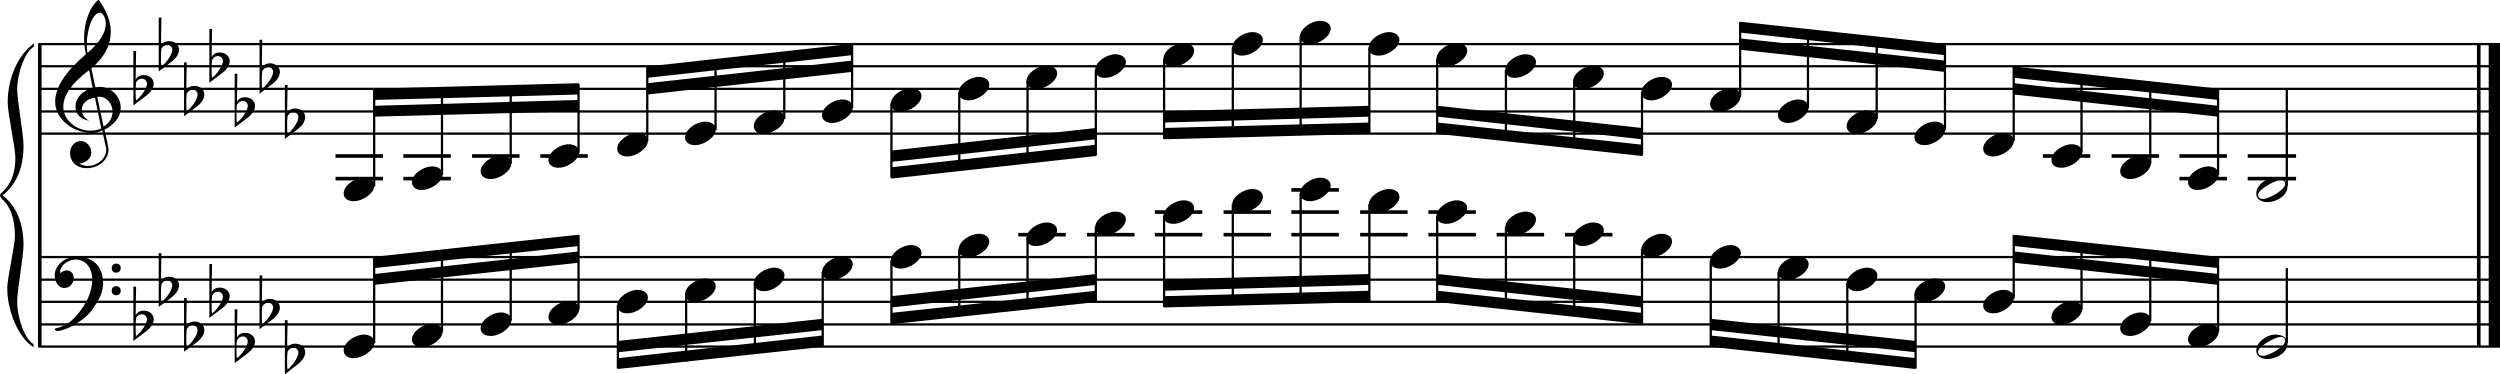 <?xml version="1.0" encoding="utf-8"?>

<!--
	ScaleBook
	Copyright (c) Leland Jansen 2015. All rights reserved.
-->

<!DOCTYPE svg PUBLIC "-//W3C//DTD SVG 1.1//EN" "http://www.w3.org/Graphics/SVG/1.1/DTD/svg11.dtd">
<svg version="1.1" id="Layer_1" xmlns="http://www.w3.org/2000/svg" xmlns:xlink="http://www.w3.org/1999/xlink" x="0px" y="0px"
	 viewBox="0 0 552.9 82.8" enable-background="new 0 0 552.9 82.8" xml:space="preserve">
<rect x="8.4" y="9.7" width="0.8" height="67"/>
<g>
	<path d="M7.4,10.4c-1.9,1.1-3.6,5.8-3.6,9.4c0,2.3,1.4,9.9,1.4,12.3c0,5-1.5,8.6-4.6,11.1c3,2.4,4.6,6.1,4.6,11.1
		c0,2.3-1.4,9.9-1.4,12.3c0,3.8,1.7,8.4,3.6,9.5v0.7c-3.5-2.3-5.8-8.2-5.8-13.1c0-2.1,1.7-9.4,1.7-11.5c0-3.8-1-6.6-2.9-8.2
		C0.1,43.6,0,43.4,0,43.2c0-0.2,0.1-0.4,0.5-0.7c1.9-1.7,2.9-4.2,2.9-7.6c0-2.1-1.7-10-1.7-12.2c0-5.2,2.1-10.4,5.8-13.1V10.4z"/>
</g>
<rect x="547.8" y="9.7" width="0.8" height="67"/>
<rect x="550.4" y="9.7" width="2.5" height="67"/>
<rect x="8.5" y="29.3" width="544.4" height="0.5"/>
<rect x="8.5" y="24.4" width="544.4" height="0.5"/>
<rect x="8.5" y="19.4" width="544.4" height="0.5"/>
<rect x="8.5" y="14.4" width="544.4" height="0.5"/>
<rect x="8.5" y="9.5" width="544.4" height="0.5"/>
<g>
	<path d="M20.3,29.4c-4.2,0-8.1-3.1-8.1-6.9c0-3.2,2.3-6.7,6.8-10.5c-0.3-1.2-0.4-2.4-0.4-3.6c0-3.5,1.2-6.8,3.2-8.5
		c1.8,2.5,2.7,4.9,2.7,7.1c0,2.9-1.3,5.6-4.3,8.1l0.9,4.2c0.5,0,0.8-0.1,0.8-0.1c2.6,0,4.8,2,4.8,4.7c0,1.9-1.4,3.7-3.6,4.8
		c0-0.1,0.9,3.8,0.9,4.3c0,2.5-2.3,4.2-4.9,4.2c-2,0-3.6-1.3-3.6-3.4c0-1.4,1-2.6,2.4-2.6c1.3,0,2.3,1.3,2.3,2.5
		c0,1.4-1.2,2.3-2.7,2.5c0.6,0.3,1.2,0.5,1.9,0.5c2.1,0,4.1-1.6,4.1-3.6c0-0.2,0-0.4-0.1-0.6l-0.8-3.7
		C21.9,29.3,21.2,29.4,20.3,29.4z M18.1,24.2c0,1,0.5,1.9,1.6,2.5c-1.8-0.3-3-1.4-3-3.1c0-2,1.7-3.7,3.8-4.1l-0.8-4
		C16,18.3,14,21,14,23.6c0,2.9,2.8,5.3,6,5.3c0.9,0,1.7-0.2,2.4-0.5L21,21.6C19.4,21.8,18.1,22.8,18.1,24.2z M22.1,2.8
		c-1.6,0-2.9,3.7-2.9,7c0,0.7,0,1.3,0.2,1.9c2.7-2.4,4-4.5,4-6.5c0-0.9-0.3-1.7-1-2.4C22.4,2.9,22.3,2.8,22.1,2.8z M24.9,24.7
		c0-1.6-1.2-3.3-2.9-3.3c-0.1,0-0.2,0-0.5,0l1.4,6.6C24.2,27.2,24.9,26,24.9,24.7z"/>
</g>
<g>
	<path d="M29.5,11.3h0.6L30,17.6c0.4-0.7,1-1,1.8-1c1.2,0,2.2,0.8,2.2,1.9c0,0.8-0.5,1.8-1.7,2.7l-2.8,2.1V11.3z M30.1,18.2
		C30,19,30,19.6,30,20.2c0,1,0,1.6,0.1,2c1-0.7,2.4-2.6,2.4-3.7c0-0.6-0.5-1.1-1.1-1.1C30.8,17.4,30.4,17.7,30.1,18.2z"/>
</g>
<g>
	<path d="M35.1,3.9h0.6l-0.1,6.2c0.4-0.7,1-1,1.8-1c1.2,0,2.2,0.8,2.2,1.9c0,0.8-0.5,1.8-1.7,2.7l-2.8,2.1V3.9z M35.7,10.8
		c-0.1,0.8-0.1,1.4-0.1,1.9c0,1,0,1.6,0.1,2c1-0.7,2.4-2.6,2.4-3.7c0-0.6-0.5-1.1-1.1-1.1C36.4,10,36,10.2,35.7,10.8z"/>
</g>
<g>
	<path d="M40.7,13.8h0.6l-0.1,6.2c0.4-0.7,1-1,1.8-1c1.2,0,2.2,0.8,2.2,1.9c0,0.8-0.5,1.8-1.7,2.7l-2.8,2.1V13.8z M41.3,20.7
		c-0.1,0.8-0.1,1.4-0.1,1.9c0,1,0,1.6,0.1,2c1-0.7,2.4-2.6,2.4-3.7c0-0.6-0.5-1.1-1.1-1.1C42,19.9,41.6,20.2,41.3,20.7z"/>
</g>
<g>
	<path d="M46.3,6.4h0.6l-0.1,6.2c0.4-0.7,1-1,1.8-1c1.2,0,2.2,0.8,2.2,1.9c0,0.8-0.5,1.8-1.7,2.7l-2.8,2.1V6.4z M46.9,13.3
		c-0.1,0.8-0.1,1.4-0.1,1.9c0,1,0,1.6,0.1,2c1-0.7,2.4-2.6,2.4-3.7c0-0.6-0.5-1.1-1.1-1.1C47.6,12.4,47.2,12.7,46.9,13.3z"/>
</g>
<g>
	<path d="M51.9,16.3h0.6l-0.1,6.2c0.4-0.7,1-1,1.8-1c1.2,0,2.2,0.8,2.2,1.9c0,0.8-0.5,1.8-1.7,2.7l-2.8,2.1V16.3z M52.4,23.2
		c-0.1,0.8-0.1,1.4-0.1,1.9c0,1,0,1.6,0.1,2c1-0.7,2.4-2.6,2.4-3.7c0-0.6-0.5-1.1-1.1-1.1C53.2,22.4,52.7,22.6,52.4,23.2z"/>
</g>
<g>
	<path d="M57.4,8.8h0.6l-0.1,6.2c0.4-0.7,1-1,1.8-1c1.2,0,2.2,0.8,2.2,1.9c0,0.8-0.5,1.8-1.7,2.7l-2.8,2.1V8.8z M58,15.7
		c-0.1,0.8-0.1,1.4-0.1,1.9c0,1,0,1.6,0.1,2c1-0.7,2.4-2.6,2.4-3.7c0-0.6-0.5-1.1-1.1-1.1C58.7,14.9,58.3,15.2,58,15.7z"/>
</g>
<g>
	<path d="M63,18.8h0.6L63.5,25c0.4-0.7,1-1,1.8-1c1.2,0,2.2,0.8,2.2,1.9c0,0.8-0.5,1.8-1.7,2.7L63,30.7V18.8z M63.6,25.7
		c-0.1,0.8-0.1,1.4-0.1,1.9c0,1,0,1.6,0.1,2c1-0.7,2.4-2.6,2.4-3.7c0-0.6-0.5-1.1-1.1-1.1C64.3,24.8,63.9,25.1,63.6,25.7z"/>
</g>
<polygon fill-rule="evenodd" clip-rule="evenodd" points="82.7,25.8 128,24.6 128,22.1 82.7,23.4 "/>
<polygon fill-rule="evenodd" clip-rule="evenodd" points="82.7,22.1 128,20.9 128,18.4 82.7,19.6 "/>
<polygon fill-rule="evenodd" clip-rule="evenodd" points="143.2,20.9 188.4,15.9 188.4,13.4 143.2,18.4 "/>
<polygon fill-rule="evenodd" clip-rule="evenodd" points="143.2,17.2 188.4,12.2 188.4,9.7 143.2,14.7 "/>
<polygon fill-rule="evenodd" clip-rule="evenodd" points="197.1,35.8 242.4,30.8 242.4,28.3 197.1,33.3 "/>
<polygon fill-rule="evenodd" clip-rule="evenodd" points="197.1,39.5 242.4,34.5 242.4,32 197.1,37 "/>
<polygon fill-rule="evenodd" clip-rule="evenodd" points="257.4,27.1 302.8,25.8 302.8,23.4 257.4,24.6 "/>
<polygon fill-rule="evenodd" clip-rule="evenodd" points="257.4,30.8 302.8,29.6 302.8,27.1 257.4,28.3 "/>
<polygon fill-rule="evenodd" clip-rule="evenodd" points="317.9,25.8 363.1,30.8 363.1,28.3 317.9,23.4 "/>
<polygon fill-rule="evenodd" clip-rule="evenodd" points="317.9,29.6 363.1,34.5 363.1,32 317.9,27.1 "/>
<polygon fill-rule="evenodd" clip-rule="evenodd" points="384.8,11 430.1,15.9 430.1,13.4 384.8,8.5 "/>
<polygon fill-rule="evenodd" clip-rule="evenodd" points="384.8,7.2 430.1,12.2 430.1,9.7 384.8,4.8 "/>
<polygon fill-rule="evenodd" clip-rule="evenodd" points="445.3,20.9 490.6,25.8 490.6,23.4 445.3,18.4 "/>
<polygon fill-rule="evenodd" clip-rule="evenodd" points="445.3,17.2 490.6,22.1 490.6,19.6 445.3,14.7 "/>
<rect x="8.5" y="76.4" width="544.4" height="0.5"/>
<rect x="8.5" y="71.5" width="544.4" height="0.5"/>
<rect x="8.5" y="66.5" width="544.4" height="0.5"/>
<rect x="8.5" y="61.6" width="544.4" height="0.5"/>
<rect x="8.5" y="56.6" width="544.4" height="0.5"/>
<g>
	<path d="M15.7,71c2.9-2.6,4.7-6.1,4.7-9.2c0-2.5-1.4-4.4-3.7-4.4c-1.6,0-3.4,1.3-3.4,2.7c0,0.2,0,0.3,0.1,0.3
		c-0.1,0,0.6-0.6,1.4-0.6c0.9,0,1.5,0.8,1.5,1.7c0,1.2-0.9,2.2-2.1,2.2c-1.2,0-2.1-1.3-2.1-2.8c0-2.3,2.3-4.1,4.8-4.1
		c4.7,0,5.9,3.2,5.9,5.8c0,1.6-0.4,2.9-2,5.3c-1.9,3.1-6.4,5.3-8.1,5.3c-0.4,0-0.6-0.2-0.6-0.5C13.8,72.3,14.9,71.7,15.7,71z
		 M25.7,58.3c0.6,0,1,0.4,1,1c0,0.6-0.4,1-1,1s-1-0.4-1-1C24.7,58.8,25.1,58.3,25.7,58.3z M25.7,63.3c0.6,0,1,0.4,1,1
		c0,0.6-0.4,1-1,1s-1-0.4-1-1C24.7,63.7,25.1,63.3,25.7,63.3z"/>
</g>
<g>
	<path d="M29.5,63.4h0.6L30,69.7c0.4-0.7,1-1,1.8-1c1.2,0,2.2,0.8,2.2,1.9c0,0.8-0.5,1.8-1.7,2.7l-2.8,2.1V63.4z M30.1,70.3
		C30,71.1,30,71.7,30,72.3c0,1,0,1.6,0.1,2c1-0.7,2.4-2.6,2.4-3.7c0-0.6-0.5-1.1-1.1-1.1C30.8,69.5,30.4,69.8,30.1,70.3z"/>
</g>
<g>
	<path d="M35.1,56h0.6l-0.1,6.2c0.4-0.7,1-1,1.8-1c1.2,0,2.2,0.8,2.2,1.9c0,0.8-0.5,1.8-1.7,2.7l-2.8,2.1V56z M35.7,62.9
		c-0.1,0.8-0.1,1.4-0.1,1.9c0,1,0,1.6,0.1,2c1-0.7,2.4-2.6,2.4-3.7c0-0.6-0.5-1.1-1.1-1.1C36.4,62,36,62.3,35.7,62.9z"/>
</g>
<g>
	<path d="M40.7,65.9h0.6l-0.1,6.2c0.4-0.7,1-1,1.8-1c1.2,0,2.2,0.8,2.2,1.9c0,0.8-0.5,1.8-1.7,2.7l-2.8,2.1V65.9z M41.3,72.8
		c-0.1,0.8-0.1,1.4-0.1,1.9c0,1,0,1.6,0.1,2c1-0.7,2.4-2.6,2.4-3.7c0-0.6-0.5-1.1-1.1-1.1C42,72,41.6,72.2,41.3,72.8z"/>
</g>
<g>
	<path d="M46.3,58.4h0.6l-0.1,6.2c0.4-0.7,1-1,1.8-1c1.2,0,2.2,0.8,2.2,1.9c0,0.8-0.5,1.8-1.7,2.7l-2.8,2.1V58.4z M46.9,65.4
		c-0.1,0.8-0.1,1.4-0.1,1.9c0,1,0,1.6,0.1,2c1-0.7,2.4-2.6,2.4-3.7c0-0.6-0.5-1.1-1.1-1.1C47.6,64.5,47.2,64.8,46.9,65.4z"/>
</g>
<g>
	<path d="M51.9,68.4h0.6l-0.1,6.2c0.4-0.7,1-1,1.8-1c1.2,0,2.2,0.8,2.2,1.9c0,0.8-0.5,1.8-1.7,2.7l-2.8,2.1V68.4z M52.4,75.3
		c-0.1,0.8-0.1,1.4-0.1,1.9c0,1,0,1.6,0.1,2c1-0.7,2.4-2.6,2.4-3.7c0-0.6-0.5-1.1-1.1-1.1C53.2,74.4,52.7,74.7,52.4,75.3z"/>
</g>
<g>
	<path d="M57.4,60.9h0.6l-0.1,6.2c0.4-0.7,1-1,1.8-1c1.2,0,2.2,0.8,2.2,1.9c0,0.8-0.5,1.8-1.7,2.7l-2.8,2.1V60.9z M58,67.8
		c-0.1,0.8-0.1,1.4-0.1,1.9c0,1,0,1.6,0.1,2c1-0.7,2.4-2.6,2.4-3.7c0-0.6-0.5-1.1-1.1-1.1C58.7,67,58.3,67.3,58,67.8z"/>
</g>
<g>
	<path d="M63,70.8h0.6l-0.1,6.2c0.4-0.7,1-1,1.8-1c1.2,0,2.2,0.8,2.2,1.9c0,0.8-0.5,1.8-1.7,2.7L63,82.8V70.8z M63.6,77.8
		c-0.1,0.8-0.1,1.4-0.1,1.9c0,1,0,1.6,0.1,2C64.6,81,66,79,66,78c0-0.6-0.5-1.1-1.1-1.1C64.3,76.9,63.9,77.2,63.6,77.8z"/>
</g>
<polygon fill-rule="evenodd" clip-rule="evenodd" points="82.7,63 128,58.1 128,55.6 82.7,60.6 "/>
<polygon fill-rule="evenodd" clip-rule="evenodd" points="82.7,59.3 128,54.4 128,51.9 82.7,56.8 "/>
<polygon fill-rule="evenodd" clip-rule="evenodd" points="136.7,77.9 181.9,73 181.9,70.5 136.7,75.4 "/>
<polygon fill-rule="evenodd" clip-rule="evenodd" points="136.7,81.6 181.9,76.7 181.9,74.2 136.7,79.2 "/>
<polygon fill-rule="evenodd" clip-rule="evenodd" points="197.1,68 242.4,63 242.4,60.6 197.1,65.5 "/>
<polygon fill-rule="evenodd" clip-rule="evenodd" points="197.1,71.7 242.4,66.8 242.4,64.3 197.1,69.2 "/>
<polygon fill-rule="evenodd" clip-rule="evenodd" points="257.4,64.3 302.8,63 302.8,60.6 257.4,61.8 "/>
<polygon fill-rule="evenodd" clip-rule="evenodd" points="257.4,68 302.8,66.8 302.8,64.3 257.4,65.5 "/>
<polygon fill-rule="evenodd" clip-rule="evenodd" points="317.9,63 363.1,68 363.1,65.5 317.9,60.6 "/>
<polygon fill-rule="evenodd" clip-rule="evenodd" points="317.9,66.8 363.1,71.7 363.1,69.2 317.9,64.3 "/>
<polygon fill-rule="evenodd" clip-rule="evenodd" points="378.3,73 423.6,77.9 423.6,75.4 378.3,70.5 "/>
<polygon fill-rule="evenodd" clip-rule="evenodd" points="378.3,76.7 423.6,81.6 423.6,79.2 378.3,74.2 "/>
<polygon fill-rule="evenodd" clip-rule="evenodd" points="445.3,58.1 490.6,63 490.6,60.6 445.3,55.6 "/>
<polygon fill-rule="evenodd" clip-rule="evenodd" points="445.3,54.4 490.6,59.3 490.6,56.8 445.3,51.9 "/>
<rect x="74.2" y="34.1" width="10.5" height="0.8"/>
<rect x="74.2" y="39.1" width="10.5" height="0.8"/>
<rect x="82.5" y="19.8" width="0.5" height="21.4"/>
<g>
	<path d="M76,42.8c0-1.8,2.5-3.5,4.5-3.5c1.3,0,2.3,0.7,2.3,1.7c0,1.7-2.5,3.5-4.6,3.5C77,44.5,76,43.9,76,42.8z"/>
</g>
<rect x="89.2" y="34.1" width="10.5" height="0.8"/>
<rect x="89.2" y="39.1" width="10.5" height="0.8"/>
<rect x="97.5" y="19.5" width="0.5" height="19.2"/>
<g>
	<path d="M91.1,40.3c0-1.8,2.5-3.5,4.5-3.5c1.3,0,2.3,0.7,2.3,1.7c0,1.7-2.5,3.5-4.6,3.5C92.1,42.1,91.1,41.4,91.1,40.3z"/>
</g>
<rect x="104.4" y="34.1" width="10.5" height="0.8"/>
<rect x="112.7" y="19" width="0.5" height="17.2"/>
<g>
	<path d="M106.3,37.9c0-1.8,2.5-3.5,4.5-3.5c1.3,0,2.3,0.7,2.3,1.7c0,1.7-2.5,3.5-4.6,3.5C107.2,39.6,106.3,38.9,106.3,37.9z"/>
</g>
<rect x="119.5" y="34.1" width="10.5" height="0.8"/>
<rect x="127.7" y="18.6" width="0.5" height="15.2"/>
<g>
	<path d="M121.3,35.4c0-1.8,2.5-3.5,4.5-3.5c1.3,0,2.3,0.7,2.3,1.7c0,1.7-2.5,3.5-4.6,3.5C122.3,37.1,121.3,36.5,121.3,35.4z"/>
</g>
<rect x="142.9" y="14.8" width="0.5" height="16.4"/>
<g>
	<path d="M136.5,32.9c0-1.8,2.5-3.5,4.5-3.5c1.3,0,2.3,0.7,2.3,1.7c0,1.7-2.5,3.5-4.6,3.5C137.5,34.6,136.5,34,136.5,32.9z"/>
</g>
<rect x="158" y="13.3" width="0.5" height="15.5"/>
<g>
	<path d="M151.5,30.4c0-1.8,2.5-3.5,4.5-3.5c1.3,0,2.3,0.7,2.3,1.7c0,1.7-2.5,3.5-4.6,3.5C152.5,32.1,151.5,31.5,151.5,30.4z"/>
</g>
<rect x="173.2" y="11.6" width="0.5" height="14.7"/>
<g>
	<path d="M166.7,27.9c0-1.8,2.5-3.5,4.5-3.5c1.3,0,2.3,0.7,2.3,1.7c0,1.7-2.5,3.5-4.6,3.5C167.7,29.7,166.7,29,166.7,27.9z"/>
</g>
<rect x="188.2" y="9.9" width="0.5" height="14"/>
<g>
	<path d="M181.8,25.5c0-1.8,2.5-3.5,4.5-3.5c1.3,0,2.3,0.7,2.3,1.7c0,1.7-2.5,3.5-4.6,3.5C182.7,27.2,181.8,26.5,181.8,25.5z"/>
</g>
<rect x="196.9" y="22.9" width="0.5" height="16.4"/>
<g>
	<path d="M197,23c0-1.8,2.5-3.5,4.5-3.5c1.3,0,2.3,0.7,2.3,1.7c0,1.7-2.5,3.5-4.6,3.5C197.9,24.7,197,24.1,197,23z"/>
</g>
<rect x="211.9" y="20.4" width="0.5" height="17.4"/>
<g>
	<path d="M212,20.5c0-1.8,2.5-3.5,4.5-3.5c1.3,0,2.3,0.7,2.3,1.7c0,1.7-2.5,3.5-4.6,3.5C213,22.2,212,21.6,212,20.5z"/>
</g>
<rect x="227" y="17.9" width="0.5" height="18.1"/>
<g>
	<path d="M227,18c0-1.8,2.5-3.5,4.5-3.5c1.3,0,2.3,0.7,2.3,1.7c0,1.7-2.5,3.5-4.6,3.5C228,19.7,227,19.1,227,18z"/>
</g>
<rect x="242.1" y="15.5" width="0.5" height="18.9"/>
<g>
	<path d="M242.2,15.5c0-1.8,2.5-3.5,4.5-3.5c1.3,0,2.3,0.7,2.3,1.7c0,1.7-2.5,3.5-4.6,3.5C243.2,17.3,242.2,16.6,242.2,15.5z"/>
</g>
<rect x="257.2" y="13" width="0.5" height="17.7"/>
<g>
	<path d="M257.3,13c0-1.8,2.5-3.5,4.5-3.5c1.3,0,2.3,0.7,2.3,1.7c0,1.7-2.5,3.5-4.6,3.5C258.2,14.8,257.3,14.1,257.3,13z"/>
</g>
<rect x="272.4" y="10.5" width="0.5" height="19.8"/>
<g>
	<path d="M272.5,10.6c0-1.8,2.5-3.5,4.5-3.5c1.3,0,2.3,0.7,2.3,1.7c0,1.7-2.5,3.5-4.6,3.5C273.4,12.3,272.5,11.7,272.5,10.6z"/>
</g>
<rect x="287.4" y="8" width="0.5" height="21.9"/>
<g>
	<path d="M287.5,8.1c0-1.8,2.5-3.5,4.5-3.5c1.3,0,2.3,0.7,2.3,1.7c0,1.7-2.5,3.5-4.6,3.5C288.5,9.8,287.5,9.2,287.5,8.1z"/>
</g>
<rect x="302.6" y="10.5" width="0.5" height="18.9"/>
<g>
	<path d="M302.7,10.6c0-1.8,2.5-3.5,4.5-3.5c1.3,0,2.3,0.7,2.3,1.7c0,1.7-2.5,3.5-4.6,3.5C303.6,12.3,302.7,11.7,302.7,10.6z"/>
</g>
<rect x="317.6" y="13" width="0.5" height="16.4"/>
<g>
	<path d="M317.7,13c0-1.8,2.5-3.5,4.5-3.5c1.3,0,2.3,0.7,2.3,1.7c0,1.7-2.5,3.5-4.6,3.5C318.7,14.8,317.7,14.1,317.7,13z"/>
</g>
<rect x="332.8" y="15.5" width="0.5" height="15.5"/>
<g>
	<path d="M332.9,15.5c0-1.8,2.5-3.5,4.5-3.5c1.3,0,2.3,0.7,2.3,1.7c0,1.7-2.5,3.5-4.6,3.5C333.9,17.3,332.9,16.6,332.9,15.5z"/>
</g>
<rect x="347.9" y="17.9" width="0.5" height="14.7"/>
<g>
	<path d="M347.9,18c0-1.8,2.5-3.5,4.5-3.5c1.3,0,2.3,0.7,2.3,1.7c0,1.7-2.5,3.5-4.6,3.5C348.9,19.7,347.9,19.1,347.9,18z"/>
</g>
<rect x="362.9" y="20.4" width="0.5" height="14"/>
<g>
	<path d="M363,20.5c0-1.8,2.5-3.5,4.5-3.5c1.3,0,2.3,0.7,2.3,1.7c0,1.7-2.5,3.5-4.6,3.5C364,22.2,363,21.6,363,20.5z"/>
</g>
<rect x="384.6" y="4.9" width="0.5" height="16.4"/>
<g>
	<path d="M378.2,23c0-1.8,2.5-3.5,4.5-3.5c1.3,0,2.3,0.7,2.3,1.7c0,1.7-2.5,3.5-4.6,3.5C379.1,24.7,378.2,24.1,378.2,23z"/>
</g>
<rect x="399.6" y="6.5" width="0.5" height="17.4"/>
<g>
	<path d="M393.2,25.5c0-1.8,2.5-3.5,4.5-3.5c1.3,0,2.3,0.7,2.3,1.7c0,1.7-2.5,3.5-4.6,3.5C394.2,27.2,393.2,26.5,393.2,25.5z"/>
</g>
<rect x="414.8" y="8.2" width="0.5" height="18.1"/>
<g>
	<path d="M408.4,27.9c0-1.8,2.5-3.5,4.5-3.5c1.3,0,2.3,0.7,2.3,1.7c0,1.7-2.5,3.5-4.6,3.5C409.4,29.7,408.4,29,408.4,27.9z"/>
</g>
<rect x="429.9" y="9.9" width="0.5" height="18.9"/>
<g>
	<path d="M423.4,30.4c0-1.8,2.5-3.5,4.5-3.5c1.3,0,2.3,0.7,2.3,1.7c0,1.7-2.5,3.5-4.6,3.5C424.4,32.1,423.4,31.5,423.4,30.4z"/>
</g>
<rect x="445.1" y="14.8" width="0.5" height="16.4"/>
<g>
	<path d="M438.6,32.9c0-1.8,2.5-3.5,4.5-3.5c1.3,0,2.3,0.7,2.3,1.7c0,1.7-2.5,3.5-4.6,3.5C439.6,34.6,438.6,34,438.6,32.9z"/>
</g>
<rect x="451.8" y="34.1" width="10.5" height="0.8"/>
<rect x="460.1" y="16.4" width="0.5" height="17.4"/>
<g>
	<path d="M453.7,35.4c0-1.8,2.5-3.5,4.5-3.5c1.3,0,2.3,0.7,2.3,1.7c0,1.7-2.5,3.5-4.6,3.5C454.6,37.1,453.7,36.5,453.7,35.4z"/>
</g>
<rect x="467" y="34.1" width="10.5" height="0.8"/>
<rect x="475.3" y="18.1" width="0.5" height="18.1"/>
<g>
	<path d="M468.9,37.9c0-1.8,2.5-3.5,4.5-3.5c1.3,0,2.3,0.7,2.3,1.7c0,1.7-2.5,3.5-4.6,3.5C469.8,39.6,468.9,38.9,468.9,37.9z"/>
</g>
<rect x="482" y="34.1" width="10.5" height="0.8"/>
<rect x="482" y="39.1" width="10.5" height="0.8"/>
<rect x="490.3" y="19.8" width="0.5" height="18.9"/>
<g>
	<path d="M483.9,40.3c0-1.8,2.5-3.5,4.5-3.5c1.3,0,2.3,0.7,2.3,1.7c0,1.7-2.5,3.5-4.6,3.5C484.9,42.1,483.9,41.4,483.9,40.3z"/>
</g>
<rect x="497.1" y="34.1" width="10.7" height="0.8"/>
<rect x="497.1" y="39.1" width="10.7" height="0.8"/>
<rect x="505.5" y="19.6" width="0.5" height="21.5"/>
<g>
	<path d="M503.2,39.3c1.6,0,2.7,0.7,2.7,2c0,1.9-2.3,3.4-4.5,3.4c-1.3,0-2.4-0.7-2.4-1.8C498.9,41,501.2,39.3,503.2,39.3z
		 M499.4,43.1c0,0.6,0.4,0.9,1.1,0.9c1.4,0,4.9-2.1,4.9-3.3c0-0.6-0.4-0.9-1.1-0.9C503.1,39.9,499.4,41.9,499.4,43.1z"/>
</g>
<rect x="82.5" y="57" width="0.5" height="18.9"/>
<g>
	<path d="M76,77.5c0-1.8,2.5-3.5,4.5-3.5c1.3,0,2.3,0.7,2.3,1.7c0,1.7-2.5,3.5-4.6,3.5C77,79.3,76,78.6,76,77.5z"/>
</g>
<rect x="97.5" y="55.4" width="0.5" height="18"/>
<g>
	<path d="M91.1,75.1c0-1.8,2.5-3.5,4.5-3.5c1.3,0,2.3,0.7,2.3,1.7c0,1.7-2.5,3.5-4.6,3.5C92.1,76.8,91.1,76.1,91.1,75.1z"/>
</g>
<rect x="112.7" y="53.7" width="0.5" height="17.2"/>
<g>
	<path d="M106.3,72.6c0-1.8,2.5-3.5,4.5-3.5c1.3,0,2.3,0.7,2.3,1.7c0,1.7-2.5,3.5-4.6,3.5C107.2,74.3,106.3,73.7,106.3,72.6z"/>
</g>
<rect x="127.7" y="52" width="0.5" height="16.4"/>
<g>
	<path d="M121.3,70.1c0-1.8,2.5-3.5,4.5-3.5c1.3,0,2.3,0.7,2.3,1.7c0,1.7-2.5,3.5-4.6,3.5C122.3,71.8,121.3,71.2,121.3,70.1z"/>
</g>
<rect x="136.4" y="67.5" width="0.5" height="14"/>
<g>
	<path d="M136.5,67.6c0-1.8,2.5-3.5,4.5-3.5c1.3,0,2.3,0.7,2.3,1.7c0,1.7-2.5,3.5-4.6,3.5C137.5,69.3,136.5,68.7,136.5,67.6z"/>
</g>
<rect x="151.5" y="65.1" width="0.5" height="14.9"/>
<g>
	<path d="M151.5,65.1c0-1.8,2.5-3.5,4.5-3.5c1.3,0,2.3,0.7,2.3,1.7c0,1.7-2.5,3.5-4.6,3.5C152.5,66.9,151.5,66.2,151.5,65.1z"/>
</g>
<rect x="166.7" y="62.6" width="0.5" height="15.7"/>
<g>
	<path d="M166.7,62.7c0-1.8,2.5-3.5,4.5-3.5c1.3,0,2.3,0.7,2.3,1.7c0,1.7-2.5,3.5-4.6,3.5C167.7,64.4,166.7,63.7,166.7,62.7z"/>
</g>
<rect x="181.7" y="60.1" width="0.5" height="16.4"/>
<g>
	<path d="M181.8,60.2c0-1.8,2.5-3.5,4.5-3.5c1.3,0,2.3,0.7,2.3,1.7c0,1.7-2.5,3.5-4.6,3.5C182.7,61.9,181.8,61.3,181.8,60.2z"/>
</g>
<rect x="196.9" y="57.6" width="0.5" height="14"/>
<g>
	<path d="M197,57.7c0-1.8,2.5-3.5,4.5-3.5c1.3,0,2.3,0.7,2.3,1.7c0,1.7-2.5,3.5-4.6,3.5C197.9,59.4,197,58.8,197,57.7z"/>
</g>
<rect x="211.9" y="55.1" width="0.5" height="14.9"/>
<g>
	<path d="M212,55.2c0-1.8,2.5-3.5,4.5-3.5c1.3,0,2.3,0.7,2.3,1.7c0,1.7-2.5,3.5-4.6,3.5C213,56.9,212,56.3,212,55.2z"/>
</g>
<rect x="225.2" y="51.5" width="10.5" height="0.8"/>
<rect x="227" y="52.7" width="0.5" height="15.7"/>
<g>
	<path d="M227,52.7c0-1.8,2.5-3.5,4.5-3.5c1.3,0,2.3,0.7,2.3,1.7c0,1.7-2.5,3.5-4.6,3.5C228,54.5,227,53.8,227,52.7z"/>
</g>
<rect x="240.4" y="51.5" width="10.5" height="0.8"/>
<rect x="242.1" y="50.2" width="0.5" height="16.4"/>
<g>
	<path d="M242.2,50.3c0-1.8,2.5-3.5,4.5-3.5c1.3,0,2.3,0.7,2.3,1.7c0,1.7-2.5,3.5-4.6,3.5C243.2,52,242.2,51.3,242.2,50.3z"/>
</g>
<rect x="255.4" y="51.5" width="10.5" height="0.8"/>
<rect x="255.4" y="46.5" width="10.5" height="0.8"/>
<rect x="257.2" y="47.7" width="0.5" height="20.2"/>
<g>
	<path d="M257.3,47.8c0-1.8,2.5-3.5,4.5-3.5c1.3,0,2.3,0.7,2.3,1.7c0,1.7-2.5,3.5-4.6,3.5C258.2,49.5,257.3,48.9,257.3,47.8z"/>
</g>
<rect x="270.6" y="51.5" width="10.5" height="0.8"/>
<rect x="270.6" y="46.5" width="10.5" height="0.8"/>
<rect x="272.4" y="45.2" width="0.5" height="22.3"/>
<g>
	<path d="M272.5,45.3c0-1.8,2.5-3.5,4.5-3.5c1.3,0,2.3,0.7,2.3,1.7c0,1.7-2.5,3.5-4.6,3.5C273.4,47,272.5,46.4,272.5,45.3z"/>
</g>
<rect x="285.6" y="51.5" width="10.5" height="0.8"/>
<rect x="285.6" y="46.5" width="10.5" height="0.8"/>
<rect x="285.6" y="41.6" width="10.5" height="0.8"/>
<rect x="287.4" y="42.7" width="0.5" height="24.3"/>
<g>
	<path d="M287.5,42.8c0-1.8,2.5-3.5,4.5-3.5c1.3,0,2.3,0.7,2.3,1.7c0,1.7-2.5,3.5-4.6,3.5C288.5,44.5,287.5,43.9,287.5,42.8z"/>
</g>
<rect x="300.8" y="51.5" width="10.5" height="0.8"/>
<rect x="300.8" y="46.5" width="10.5" height="0.8"/>
<rect x="302.6" y="45.2" width="0.5" height="21.4"/>
<g>
	<path d="M302.7,45.3c0-1.8,2.5-3.5,4.5-3.5c1.3,0,2.3,0.7,2.3,1.7c0,1.7-2.5,3.5-4.6,3.5C303.6,47,302.7,46.4,302.7,45.3z"/>
</g>
<rect x="315.9" y="51.5" width="10.5" height="0.8"/>
<rect x="315.9" y="46.5" width="10.5" height="0.8"/>
<rect x="317.6" y="47.7" width="0.5" height="18.9"/>
<g>
	<path d="M317.7,47.8c0-1.8,2.5-3.5,4.5-3.5c1.3,0,2.3,0.7,2.3,1.7c0,1.7-2.5,3.5-4.6,3.5C318.7,49.5,317.7,48.9,317.7,47.8z"/>
</g>
<rect x="331" y="51.5" width="10.5" height="0.8"/>
<rect x="332.8" y="50.2" width="0.5" height="18"/>
<g>
	<path d="M332.9,50.3c0-1.8,2.5-3.5,4.5-3.5c1.3,0,2.3,0.7,2.3,1.7c0,1.7-2.5,3.5-4.6,3.5C333.9,52,332.9,51.3,332.9,50.3z"/>
</g>
<rect x="346.1" y="51.5" width="10.5" height="0.8"/>
<rect x="347.9" y="52.7" width="0.5" height="17.2"/>
<g>
	<path d="M347.9,52.7c0-1.8,2.5-3.5,4.5-3.5c1.3,0,2.3,0.7,2.3,1.7c0,1.7-2.5,3.5-4.6,3.5C348.9,54.5,347.9,53.8,347.9,52.7z"/>
</g>
<rect x="362.9" y="55.1" width="0.5" height="16.4"/>
<g>
	<path d="M363,55.2c0-1.8,2.5-3.5,4.5-3.5c1.3,0,2.3,0.7,2.3,1.7c0,1.7-2.5,3.5-4.6,3.5C364,56.9,363,56.3,363,55.2z"/>
</g>
<rect x="378.1" y="57.6" width="0.5" height="18.9"/>
<g>
	<path d="M378.2,57.7c0-1.8,2.5-3.5,4.5-3.5c1.3,0,2.3,0.7,2.3,1.7c0,1.7-2.5,3.5-4.6,3.5C379.1,59.4,378.2,58.8,378.2,57.7z"/>
</g>
<rect x="393.1" y="60.1" width="0.5" height="18"/>
<g>
	<path d="M393.2,60.2c0-1.8,2.5-3.5,4.5-3.5c1.3,0,2.3,0.7,2.3,1.7c0,1.7-2.5,3.5-4.6,3.5C394.2,61.9,393.2,61.3,393.2,60.2z"/>
</g>
<rect x="408.3" y="62.6" width="0.5" height="17.2"/>
<g>
	<path d="M408.4,62.7c0-1.8,2.5-3.5,4.5-3.5c1.3,0,2.3,0.7,2.3,1.7c0,1.7-2.5,3.5-4.6,3.5C409.4,64.4,408.4,63.7,408.4,62.7z"/>
</g>
<rect x="423.4" y="65.1" width="0.5" height="16.4"/>
<g>
	<path d="M423.4,65.1c0-1.8,2.5-3.5,4.5-3.5c1.3,0,2.3,0.7,2.3,1.7c0,1.7-2.5,3.5-4.6,3.5C424.4,66.9,423.4,66.2,423.4,65.1z"/>
</g>
<rect x="445.1" y="52" width="0.5" height="14"/>
<g>
	<path d="M438.6,67.6c0-1.8,2.5-3.5,4.5-3.5c1.3,0,2.3,0.7,2.3,1.7c0,1.7-2.5,3.5-4.6,3.5C439.6,69.3,438.6,68.7,438.6,67.6z"/>
</g>
<rect x="460.1" y="53.6" width="0.5" height="14.9"/>
<g>
	<path d="M453.7,70.1c0-1.8,2.5-3.5,4.5-3.5c1.3,0,2.3,0.7,2.3,1.7c0,1.7-2.5,3.5-4.6,3.5C454.6,71.8,453.7,71.2,453.7,70.1z"/>
</g>
<rect x="475.3" y="55.3" width="0.5" height="15.7"/>
<g>
	<path d="M468.9,72.6c0-1.8,2.5-3.5,4.5-3.5c1.3,0,2.3,0.7,2.3,1.7c0,1.7-2.5,3.5-4.6,3.5C469.8,74.3,468.9,73.7,468.9,72.6z"/>
</g>
<rect x="490.3" y="57" width="0.5" height="16.4"/>
<g>
	<path d="M483.9,75.1c0-1.8,2.5-3.5,4.5-3.5c1.3,0,2.3,0.7,2.3,1.7c0,1.7-2.5,3.5-4.6,3.5C484.9,76.8,483.9,76.1,483.9,75.1z"/>
</g>
<rect x="505.5" y="59.3" width="0.5" height="16.6"/>
<g>
	<path d="M503.2,74c1.6,0,2.7,0.7,2.7,2c0,1.9-2.3,3.4-4.5,3.4c-1.3,0-2.4-0.7-2.4-1.8C498.9,75.8,501.2,74,503.2,74z M499.4,77.8
		c0,0.6,0.4,0.9,1.1,0.9c1.4,0,4.9-2.1,4.9-3.3c0-0.6-0.4-0.9-1.1-0.9C503.1,74.6,499.4,76.6,499.4,77.8z"/>
</g>
</svg>
